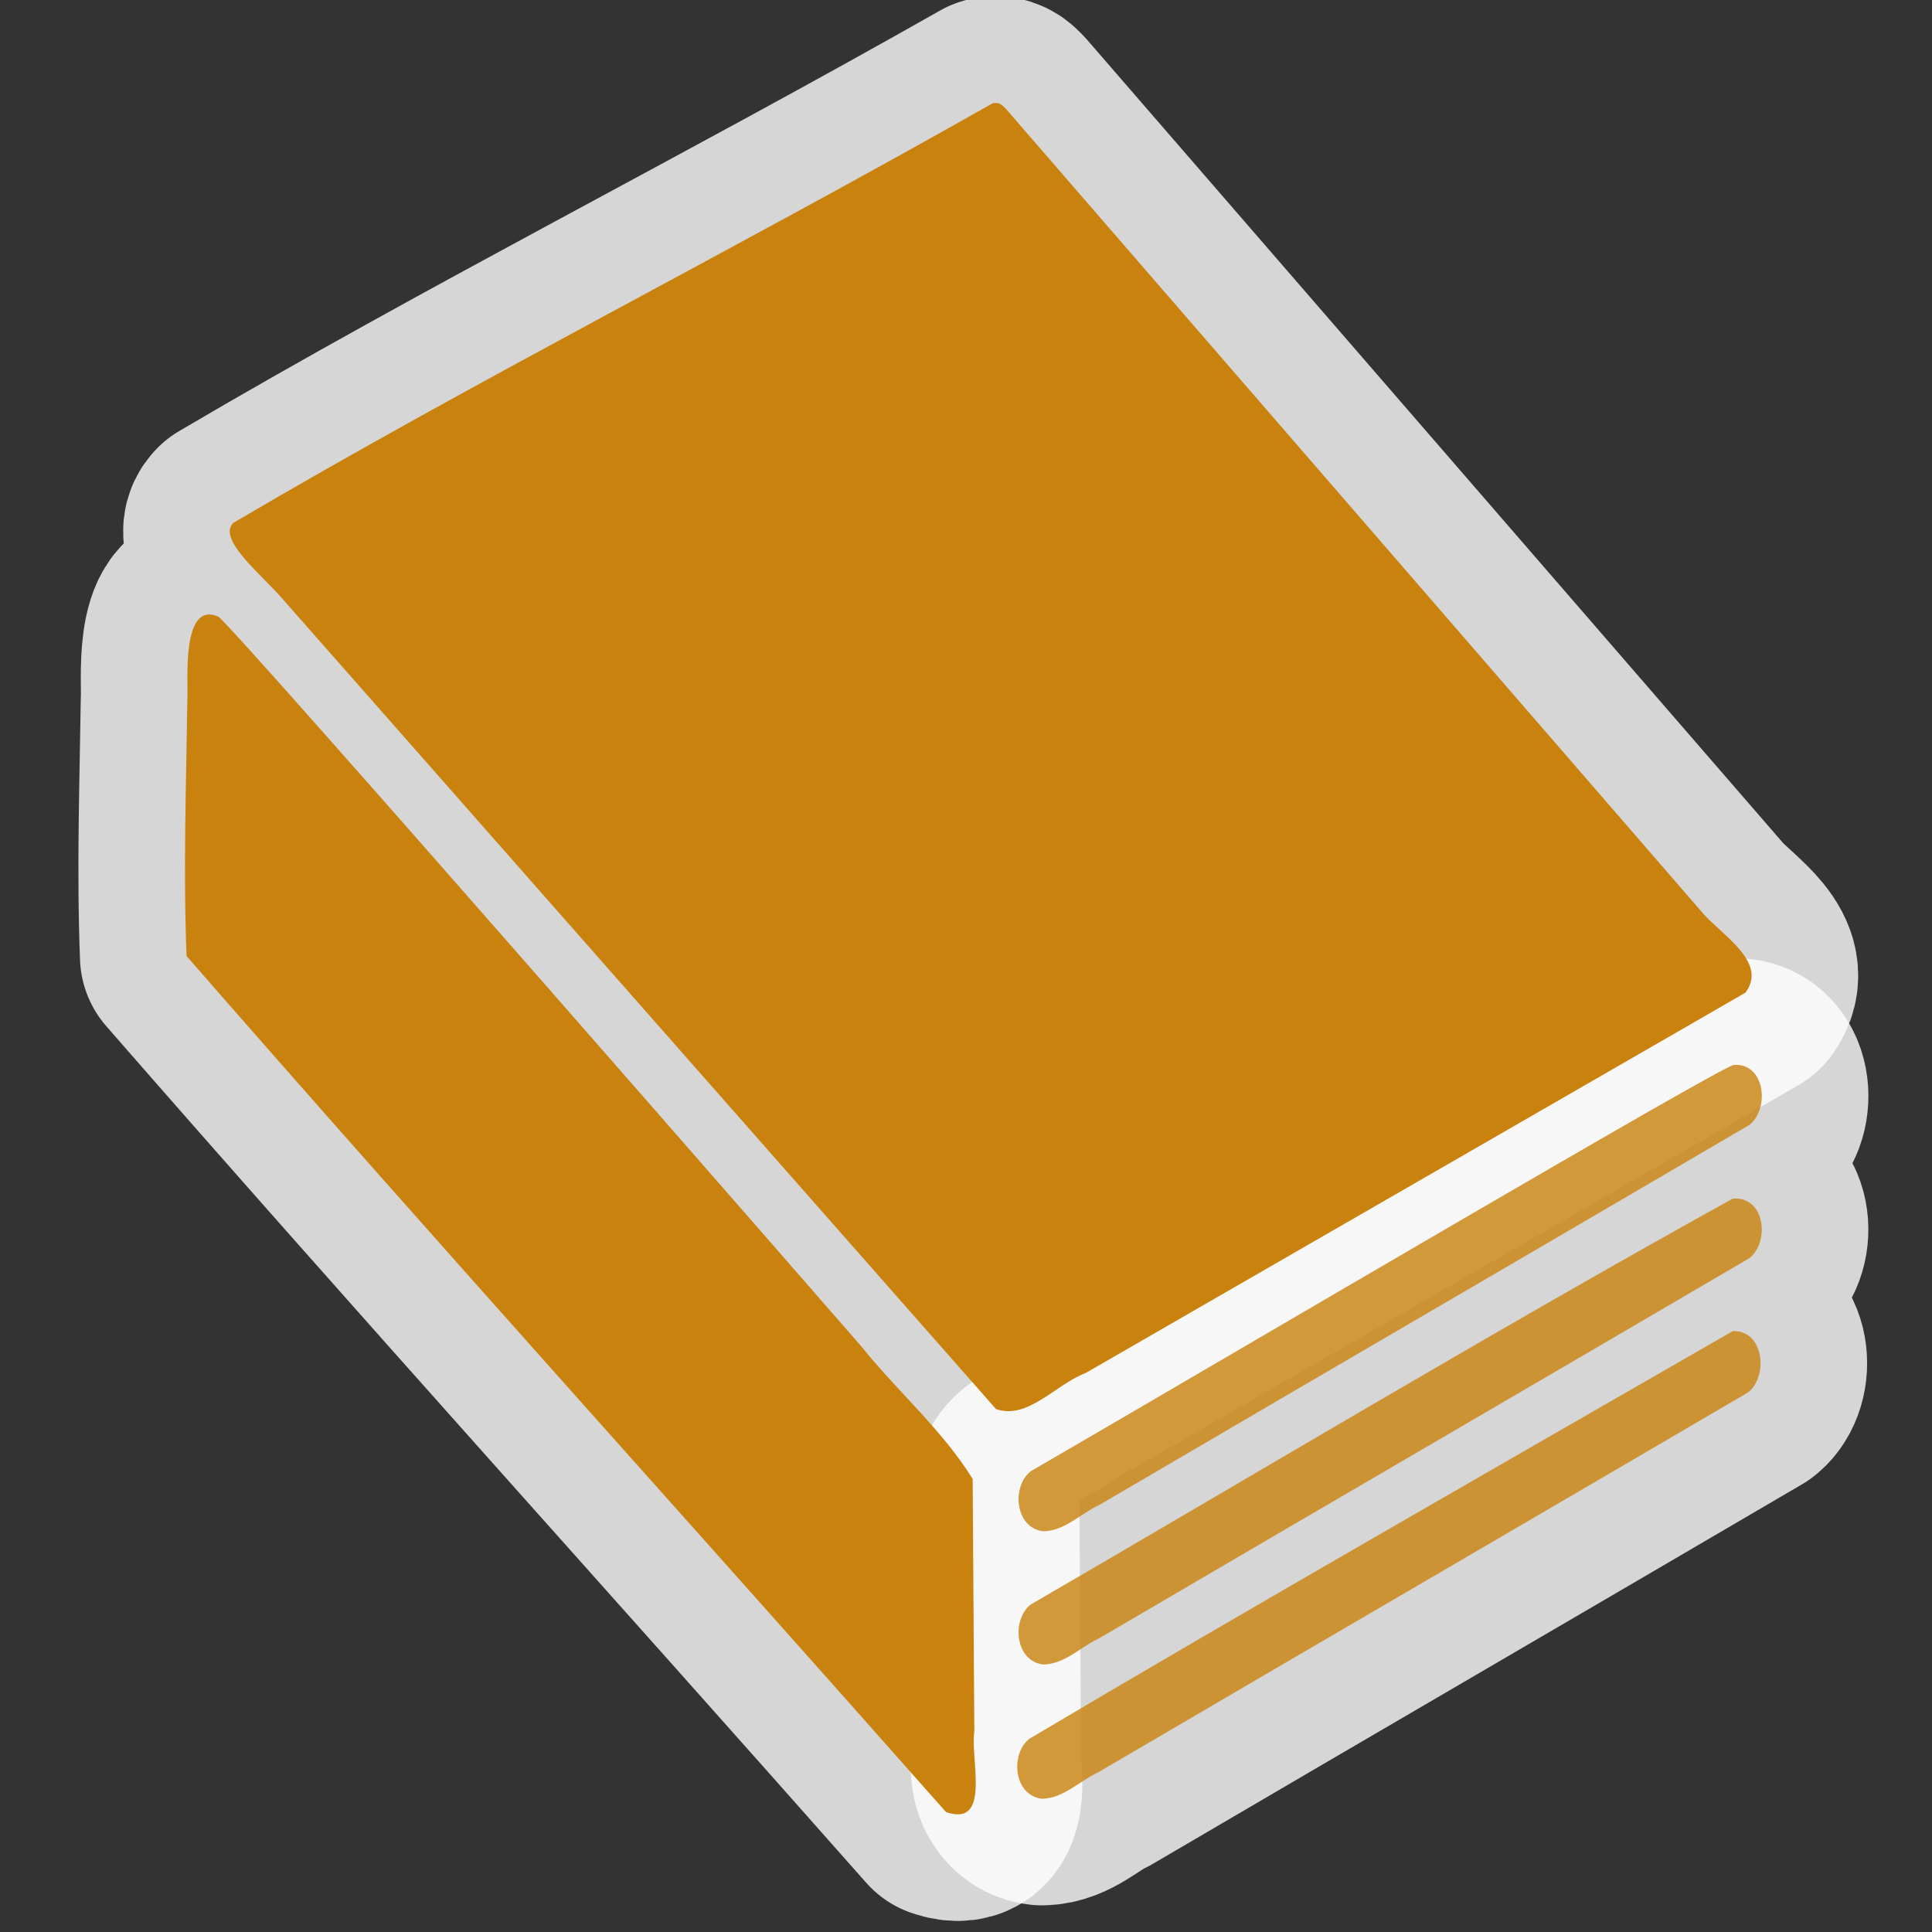 <?xml version="1.0" encoding="UTF-8" standalone="no"?>
<svg xmlns="http://www.w3.org/2000/svg" version="1.0" width="580" height="580">
 <rect width="100%" height="100%" fill="#333333" stroke="none"/>
 <path mix-blend-mode="normal" white-space="normal" isolation="auto" id="path4139" d="m 56,287 c 75,86 152,171 228,257 13.7,4.7 7.2,-16 8.5,-24.3 L 292,444 c -9,-14.6 -22.7,-26.4 -33.5,-39.9 0,0 -190,-218 -193,-219 -11.3,-4.9 -8.9,20.3 -9.25,24.85 C 55.9,235 55,261 56,287 Z M 70,157 c -4.9,5 9,15.9 15,23 l 214,243 c 9.5,3.4 18,-7.5 26.9,-10.8 L 524,298 c 6.6,-8.9 -6.2,-16.7 -12.4,-23.4 L 302,32.7 C 300.8,31.5 300,30.6 298,31 219,75.8 143,114 70,157 Z" solid-color="#000000" color-interpolation-filters="linearRGB" opacity="0.8" filter-gaussianBlur-deviation="0" color="#000000" image-rendering="auto" color-rendering="auto" stroke-width="64" color-interpolation="sRGB" solid-opacity="1" fill="none" stroke-linejoin="round" filter-blend-mode="normal" stroke="#ffffff" shape-rendering="auto"/>
 <path mix-blend-mode="normal" white-space="normal" isolation="auto" id="path4141" d="m 309,522 c -5.8,4.6 -4.7,17 3.8,18 6.5,-0.1 11.3,-5.4 17,-8 64.8,-38 130,-75.9 195,-114 6.1,-4.8 4.8,-18.7 -4.6,-18.4 C 448.786,440.701 370.729,485.37 309,522 Z m 0.4,-40.3 c -5.8,4.6 -4.7,17 3.8,18 6.5,-0.1 11.3,-5.4 17,-8 64.8,-38 130,-75.9 195,-114 6.1,-4.8 4.8,-18.7 -5.05,-17.85 -72.017,39.871 -148.555,85.785 -210.75,121.85 z m 0,-40 c -5.8,4.6 -4.7,17 3.8,18 6.5,-0.1 11.3,-5.4 17,-8 64.8,-38 130,-75.9 195,-114 6.1,-4.8 4.8,-18.7 -4.8,-18 -6.4,2 -149,86 -211,122 z" solid-color="#000000" opacity="0.8" color-interpolation-filters="linearRGB" filter-gaussianBlur-deviation="0" color="#000000" image-rendering="auto" color-rendering="auto" stroke-width="64" color-interpolation="sRGB" solid-opacity="1" fill="none" stroke-linejoin="round" filter-blend-mode="normal" stroke="#ffffff" shape-rendering="auto"/>
 <path d="m 56,287 c 75,86 152,171 228,257 13.7,4.7 7.2,-16 8.5,-24.3 L 292,444 c -9,-14.6 -22.7,-26.4 -33.5,-39.9 0,0 -190,-218 -193,-219 -11.3,-4.9 -8.9,20.3 -9.25,24.85 C 55.9,235 55,261 56,287 Z M 70,157 c -4.9,5 9,15.9 15,23 l 214,243 c 9.5,3.4 18,-7.5 26.9,-10.8 L 524,298 c 6.6,-8.9 -6.2,-16.7 -12.4,-23.4 L 302,32.7 C 300.8,31.5 300,30.6 298,31 219,75.8 143,114 70,157 Z" id="path3474" isolation="auto" white-space="normal" mix-blend-mode="normal" fill="#c9820d" color-rendering="auto" solid-opacity="1" color-interpolation-filters="linearRGB" shape-rendering="auto" fill-rule="evenodd" image-rendering="auto" color-interpolation="sRGB" color="#000000" solid-color="#000000"/>
 <path d="m 309,522 c -5.8,4.6 -4.7,17 3.8,18 6.5,-0.1 11.3,-5.4 17,-8 64.8,-38 130,-75.9 195,-114 6.1,-4.8 4.8,-18.7 -4.6,-18.4 C 448.786,440.701 370.729,485.37 309,522 Z m 0.4,-40.3 c -5.8,4.6 -4.7,17 3.8,18 6.5,-0.1 11.3,-5.4 17,-8 64.8,-38 130,-75.9 195,-114 6.1,-4.8 4.8,-18.7 -5.05,-17.85 -72.017,39.871 -148.555,85.785 -210.75,121.85 z m 0,-40 c -5.8,4.6 -4.7,17 3.8,18 6.5,-0.1 11.3,-5.4 17,-8 64.8,-38 130,-75.9 195,-114 6.1,-4.8 4.8,-18.7 -4.8,-18 -6.4,2 -149,86 -211,122 z" id="path3507" isolation="auto" white-space="normal" mix-blend-mode="normal" opacity="0.8" fill="#c9820d" color-rendering="auto" solid-opacity="1" color-interpolation-filters="linearRGB" shape-rendering="auto" fill-rule="evenodd" image-rendering="auto" color-interpolation="sRGB" color="#000000" solid-color="#000000"/>
</svg>
